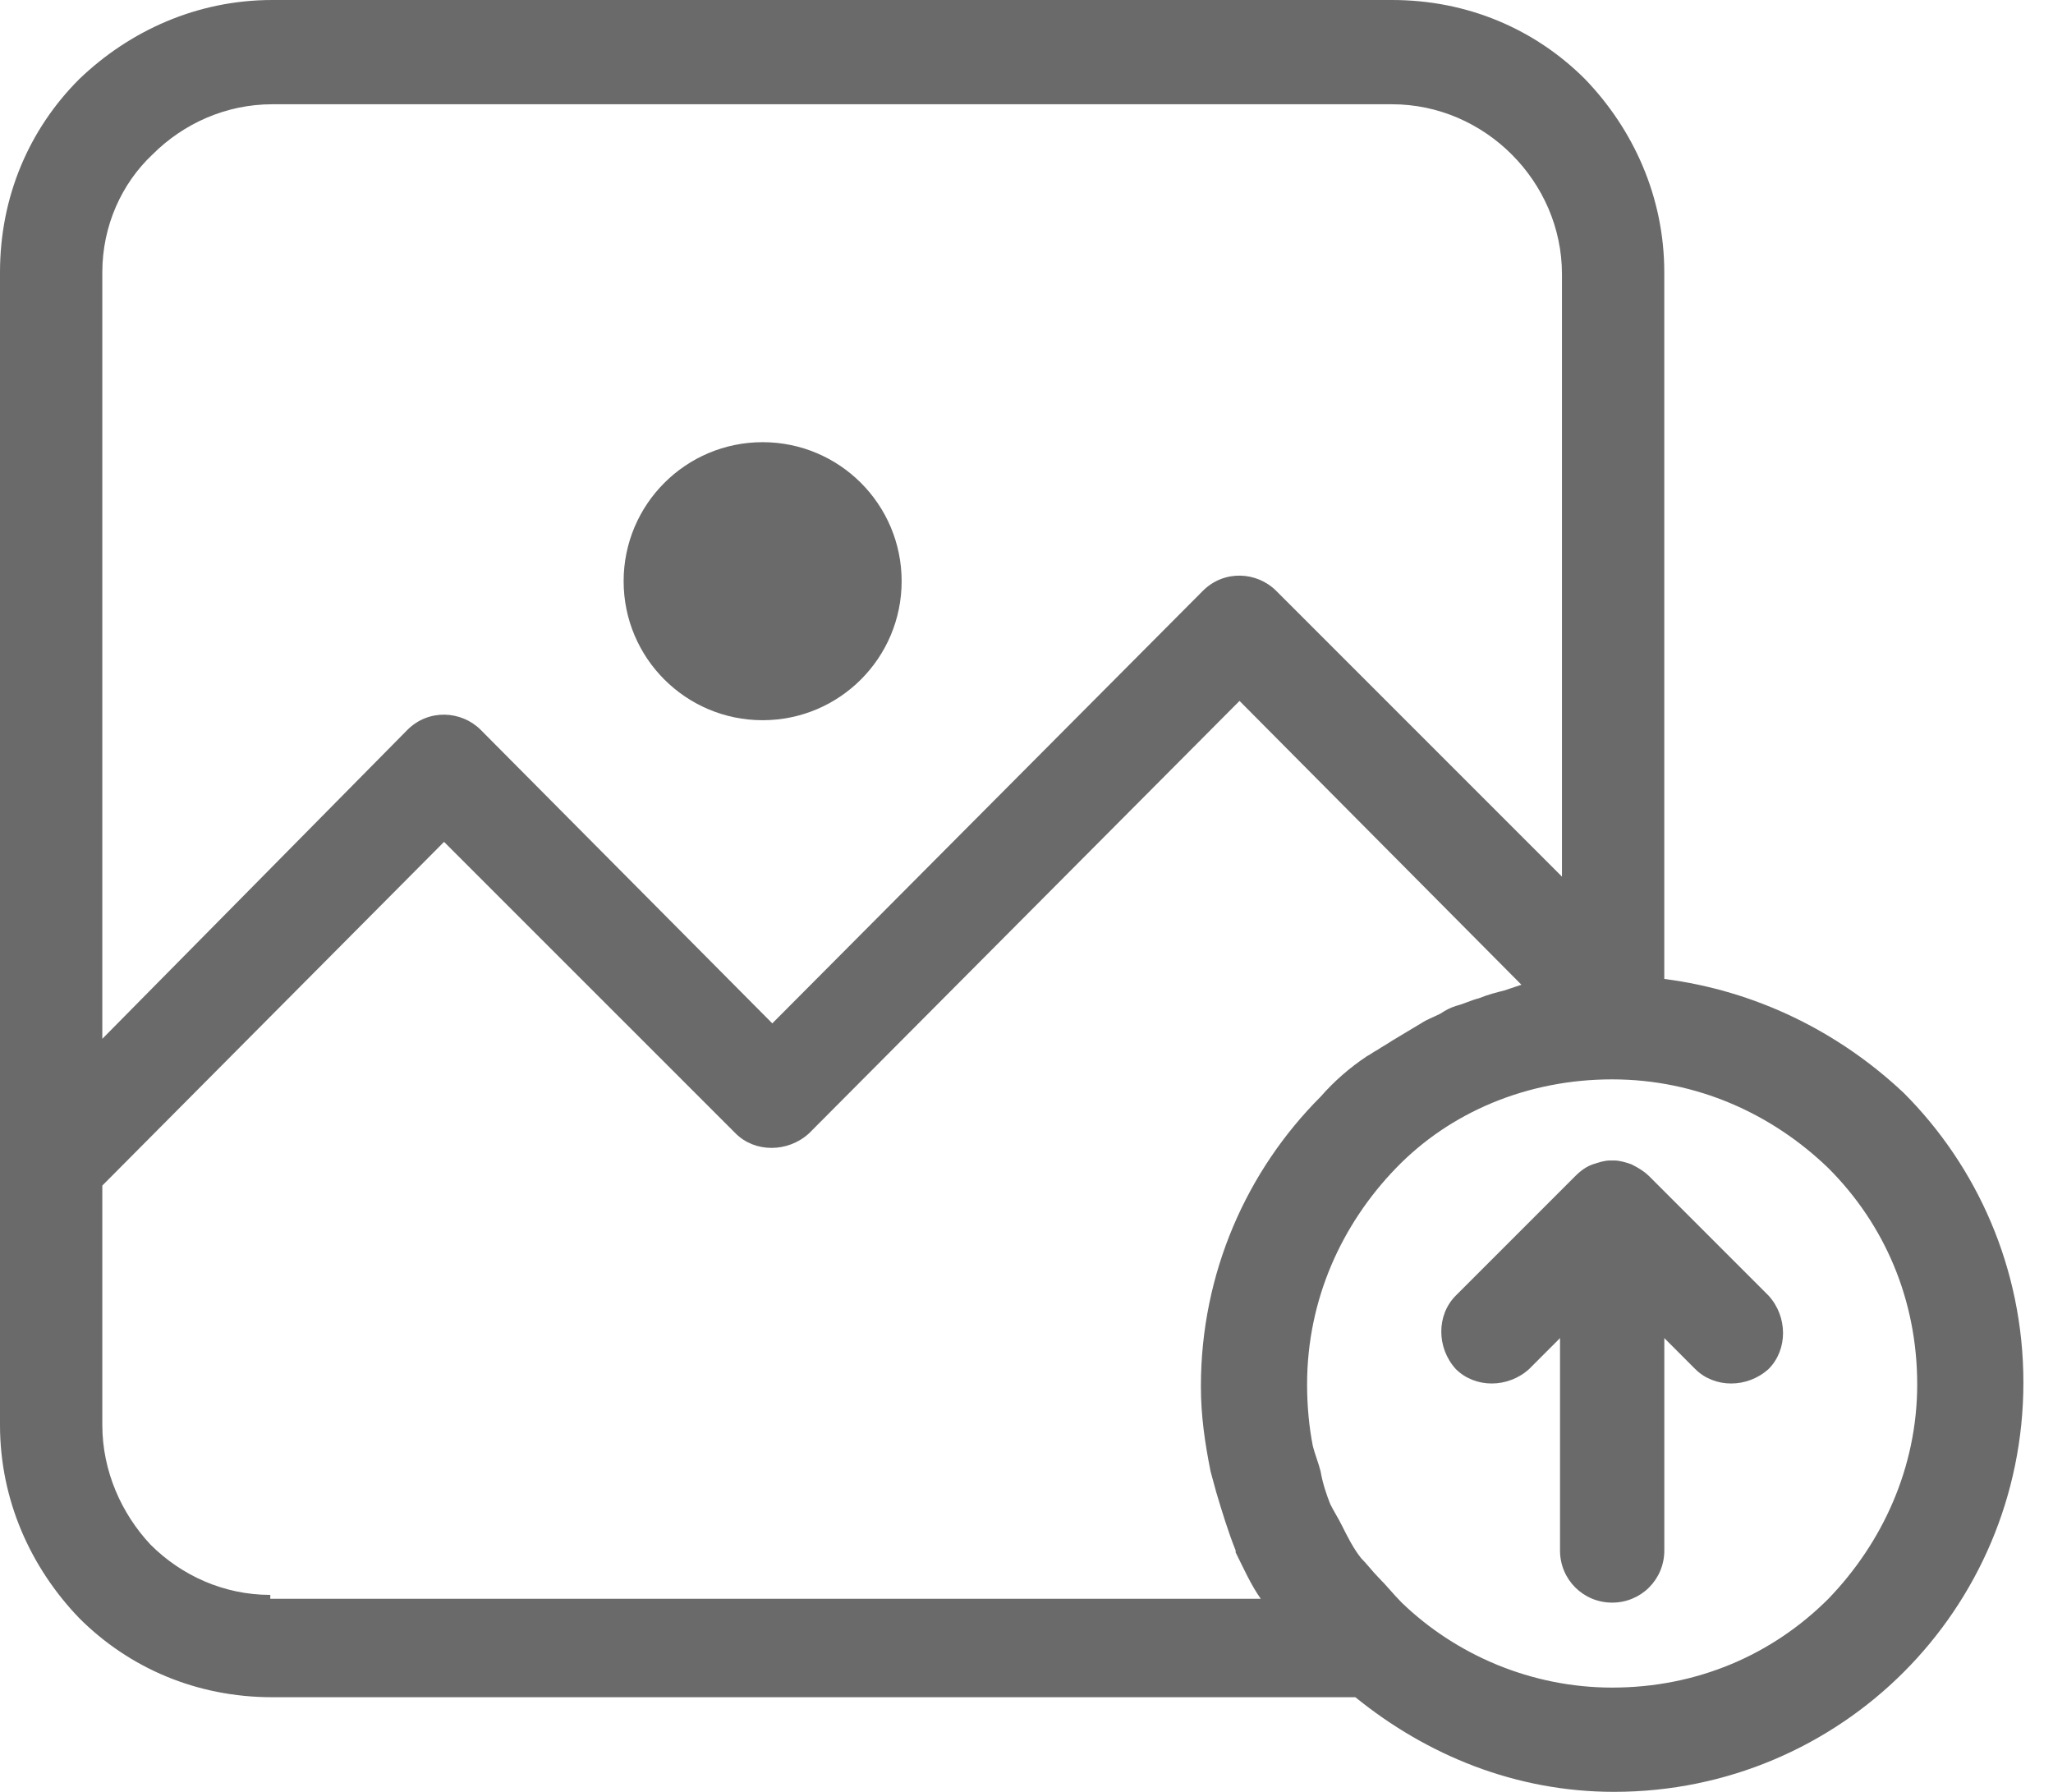 <svg width="55" height="48" viewBox="0 0 55 48" fill="none" xmlns="http://www.w3.org/2000/svg">
<path fill-rule="evenodd" clip-rule="evenodd" d="M20.431 19.293C22.488 19.293 24.155 17.626 24.155 15.569C24.155 13.512 22.488 11.845 20.431 11.845C18.374 11.845 16.707 13.512 16.707 15.569C16.707 17.626 18.374 19.293 20.431 19.293Z" fill="#6A6A6A"/>
<path fill-rule="evenodd" clip-rule="evenodd" d="M51 29.276C49.241 27.621 47.017 26.535 44.586 26.224V7.293C44.586 5.276 43.759 3.466 42.465 2.121C41.121 0.776 39.31 0 37.293 0H7.293C5.276 0 3.466 0.828 2.121 2.121C0.776 3.466 0 5.276 0 7.293V31.138V33.362V38.172C0 40.19 0.828 42 2.121 43.345C3.466 44.69 5.276 45.465 7.293 45.465H36.31C38.224 47.017 40.603 48 43.241 48C46.293 48 49.035 46.759 51 44.793C52.965 42.828 54.207 40.086 54.207 37.035C54.207 33.983 52.965 31.241 51 29.276H51ZM2.741 7.293C2.741 6.052 3.259 4.914 4.086 4.138C4.914 3.31 6.052 2.793 7.293 2.793H37.293C38.535 2.793 39.672 3.31 40.5 4.138C41.328 4.966 41.845 6.103 41.845 7.345V23.483L34.19 15.828C33.672 15.31 32.793 15.259 32.224 15.828L20.69 27.414L12.879 19.552C12.362 19.035 11.483 18.983 10.914 19.552L2.741 27.828L2.741 7.293ZM7.241 42.828V42.724C6 42.724 4.862 42.207 4.034 41.379C3.259 40.552 2.741 39.414 2.741 38.172V33.362V31.759L11.896 22.552L19.707 30.362C20.224 30.879 21.103 30.879 21.672 30.362L33.207 18.776L40.759 26.379C40.603 26.431 40.448 26.483 40.293 26.535C40.086 26.586 39.879 26.638 39.621 26.741C39.414 26.793 39.207 26.896 39 26.948C38.845 27 38.741 27.052 38.586 27.155C38.379 27.259 38.224 27.31 38.069 27.414C37.81 27.569 37.552 27.724 37.293 27.879C37.138 27.983 37.034 28.035 36.879 28.138C36.776 28.19 36.724 28.241 36.621 28.293C36.155 28.603 35.741 28.965 35.379 29.379C33.414 31.345 32.172 34.086 32.172 37.138C32.172 37.914 32.276 38.638 32.431 39.414C32.483 39.621 32.534 39.776 32.586 39.983C32.741 40.5 32.897 41.017 33.103 41.535V41.586C33.31 42 33.517 42.465 33.776 42.828L7.241 42.828ZM48.983 42.828C47.483 44.328 45.465 45.207 43.19 45.207C41.017 45.207 39 44.328 37.552 42.931C37.345 42.724 37.138 42.465 36.931 42.259C36.776 42.103 36.621 41.897 36.465 41.741C36.259 41.483 36.103 41.172 35.948 40.862C35.845 40.655 35.741 40.5 35.638 40.293C35.535 40.035 35.431 39.724 35.379 39.414C35.328 39.207 35.224 38.948 35.172 38.741C35.069 38.224 35.017 37.655 35.017 37.086C35.017 34.81 35.948 32.793 37.397 31.293C38.845 29.793 40.914 28.914 43.19 28.914C45.465 28.914 47.483 29.845 48.983 31.293C50.483 32.793 51.362 34.81 51.362 37.086C51.362 39.31 50.431 41.328 48.983 42.828L48.983 42.828Z" fill="#6A6A6A"/>
<path fill-rule="evenodd" clip-rule="evenodd" d="M44.173 31.5C44.069 31.397 43.914 31.293 43.707 31.19C43.552 31.138 43.397 31.087 43.242 31.087C43.19 31.087 43.19 31.087 43.19 31.087C43.138 31.087 43.138 31.087 43.138 31.087C42.983 31.087 42.828 31.138 42.673 31.19C42.517 31.242 42.362 31.345 42.207 31.5L39 34.707C38.483 35.224 38.483 36.104 39 36.673C39.517 37.19 40.397 37.19 40.966 36.673L41.793 35.845V41.535C41.793 42.311 42.414 42.931 43.19 42.931C43.966 42.931 44.587 42.311 44.587 41.535V35.845L45.414 36.673C45.931 37.19 46.811 37.19 47.38 36.673C47.897 36.156 47.897 35.276 47.38 34.707L44.173 31.5Z" fill="#6A6A6A"/>
</svg>

